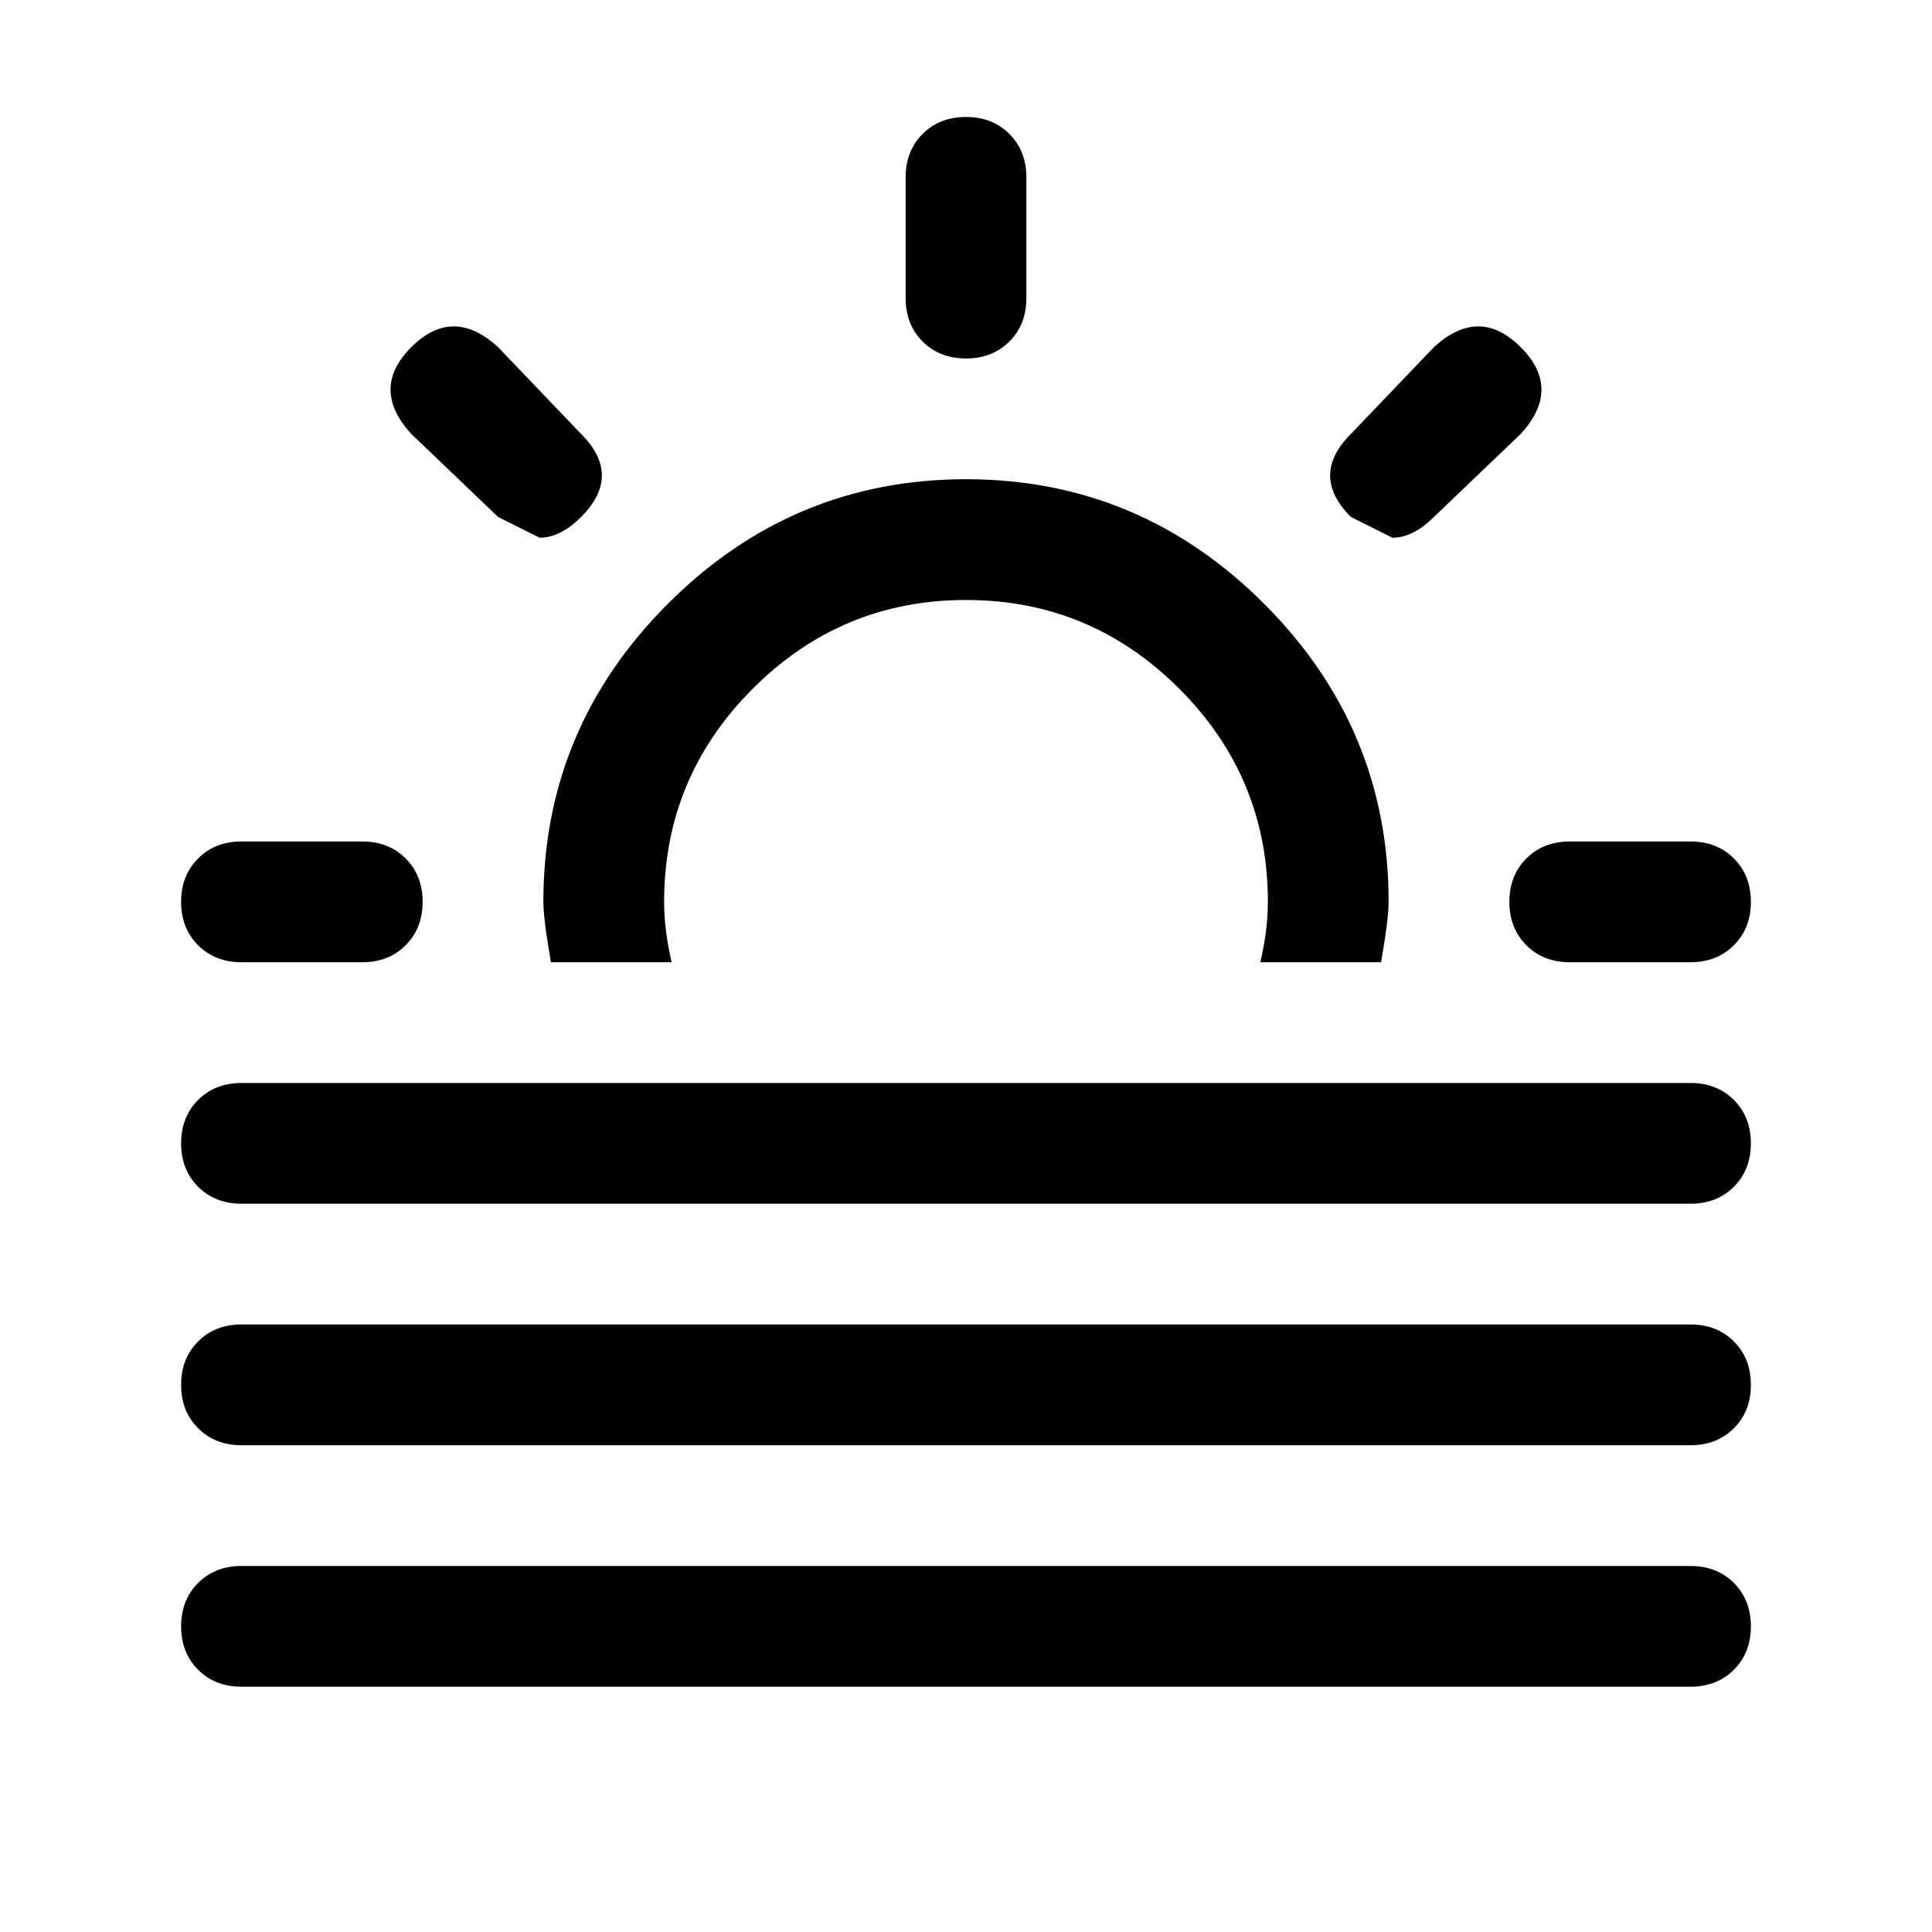 <svg height="1000px" width="1000px" xmlns="http://www.w3.org/2000/svg">
  <g>
    <path d="M93.75 841.797c0 -9.115 2.93 -16.602 8.789 -22.461c5.859 -5.859 13.346 -8.789 22.461 -8.789c0 0 750 0 750 0c9.115 0 16.602 2.93 22.461 8.789c5.859 5.859 8.789 13.346 8.789 22.461c0 9.115 -2.93 16.602 -8.789 22.461c-5.859 5.859 -13.346 8.789 -22.461 8.789c0 0 -750 0 -750 0c-9.115 0 -16.602 -2.93 -22.461 -8.789c-5.859 -5.859 -8.789 -13.346 -8.789 -22.461c0 0 0 0 0 0m0 -125c0 -9.115 2.93 -16.602 8.789 -22.461c5.859 -5.859 13.346 -8.789 22.461 -8.789c0 0 750 0 750 0c9.115 0 16.602 2.93 22.461 8.789c5.859 5.859 8.789 13.346 8.789 22.461c0 9.115 -2.93 16.602 -8.789 22.461c-5.859 5.859 -13.346 8.789 -22.461 8.789c0 0 -750 0 -750 0c-9.115 0 -16.602 -2.93 -22.461 -8.789c-5.859 -5.859 -8.789 -13.346 -8.789 -22.461c0 0 0 0 0 0m0 -125c0 -9.115 2.93 -16.602 8.789 -22.461c5.859 -5.859 13.346 -8.789 22.461 -8.789c0 0 750 0 750 0c9.115 0 16.602 2.93 22.461 8.789c5.859 5.859 8.789 13.346 8.789 22.461c0 9.115 -2.93 16.602 -8.789 22.461c-5.859 5.859 -13.346 8.789 -22.461 8.789c0 0 -750 0 -750 0c-9.115 0 -16.602 -2.93 -22.461 -8.789c-5.859 -5.859 -8.789 -13.346 -8.789 -22.461c0 0 0 0 0 0m0 -125c0 -9.115 2.93 -16.602 8.789 -22.461c5.859 -5.859 13.346 -8.789 22.461 -8.789c0 0 62.5 0 62.5 0c9.115 0 16.602 2.93 22.461 8.789c5.859 5.859 8.789 13.346 8.789 22.461c0 9.115 -2.93 16.602 -8.789 22.461c-5.859 5.859 -13.346 8.789 -22.461 8.789c0 0 -62.5 0 -62.5 0c-9.115 0 -16.602 -2.93 -22.461 -8.789c-5.859 -5.859 -8.789 -13.346 -8.789 -22.461c0 0 0 0 0 0m119.141 -242.188c-7.162 -7.812 -10.743 -15.462 -10.743 -22.949c0 -7.487 3.581 -14.811 10.743 -21.972c7.161 -7.162 14.485 -10.743 21.972 -10.743c7.487 0 15.137 3.581 22.949 10.743c0 0 42.969 44.922 42.969 44.922c7.162 7.161 10.742 14.322 10.742 21.484c0 7.161 -3.58 14.323 -10.742 21.484c-7.161 7.162 -14.323 10.742 -21.484 10.742c0 0 -21.485 -10.742 -21.485 -10.742c0 0 -44.921 -42.969 -44.921 -42.969m68.359 242.188c0 -59.896 21.484 -111.328 64.453 -154.297c42.969 -42.969 94.401 -64.453 154.297 -64.453c59.896 0 111.328 21.484 154.297 64.453c42.969 42.969 64.453 94.401 64.453 154.297c0 5.859 -1.302 16.276 -3.906 31.25c0 0 -62.5 0 -62.5 0c2.604 -11.068 3.906 -21.484 3.906 -31.25c0 -42.969 -15.299 -79.753 -45.898 -110.352c-30.599 -30.599 -67.383 -45.898 -110.352 -45.898c-42.969 0 -79.753 15.299 -110.352 45.898c-30.599 30.599 -45.898 67.383 -45.898 110.352c0 9.766 1.302 20.182 3.906 31.25c0 0 -62.5 0 -62.5 0c-2.604 -14.974 -3.906 -25.391 -3.906 -31.25c0 0 0 0 0 0m187.5 -312.5c0 0 0 -62.5 0 -62.5c0 -9.115 2.93 -16.602 8.789 -22.461c5.859 -5.859 13.346 -8.789 22.461 -8.789c9.115 0 16.602 2.93 22.461 8.789c5.859 5.859 8.789 13.346 8.789 22.461c0 0 0 62.5 0 62.5c0 9.115 -2.93 16.602 -8.789 22.461c-5.859 5.859 -13.346 8.789 -22.461 8.789c-9.115 0 -16.602 -2.93 -22.461 -8.789c-5.859 -5.859 -8.789 -13.346 -8.789 -22.461c0 0 0 0 0 0m230.469 113.281c-7.162 -7.161 -10.742 -14.323 -10.742 -21.484c0 -7.162 3.58 -14.323 10.742 -21.484c0 0 42.968 -44.922 42.968 -44.922c7.813 -7.162 15.463 -10.743 22.95 -10.743c7.487 0 14.811 3.581 21.972 10.743c7.162 7.161 10.743 14.485 10.743 21.972c0 7.487 -3.581 15.137 -10.743 22.95c0 0 -44.922 42.968 -44.922 42.968c-7.161 7.162 -14.322 10.742 -21.484 10.742c0 0 -21.484 -10.742 -21.484 -10.742m82.031 199.219c0 -9.115 2.93 -16.602 8.789 -22.461c5.859 -5.859 13.346 -8.789 22.461 -8.789c0 0 62.5 0 62.5 0c9.115 0 16.602 2.93 22.461 8.789c5.859 5.859 8.789 13.346 8.789 22.461c0 9.115 -2.93 16.602 -8.789 22.461c-5.859 5.859 -13.346 8.789 -22.461 8.789c0 0 -62.5 0 -62.5 0c-9.115 0 -16.602 -2.93 -22.461 -8.789c-5.859 -5.859 -8.789 -13.346 -8.789 -22.461c0 0 0 0 0 0" />
  </g>
</svg>